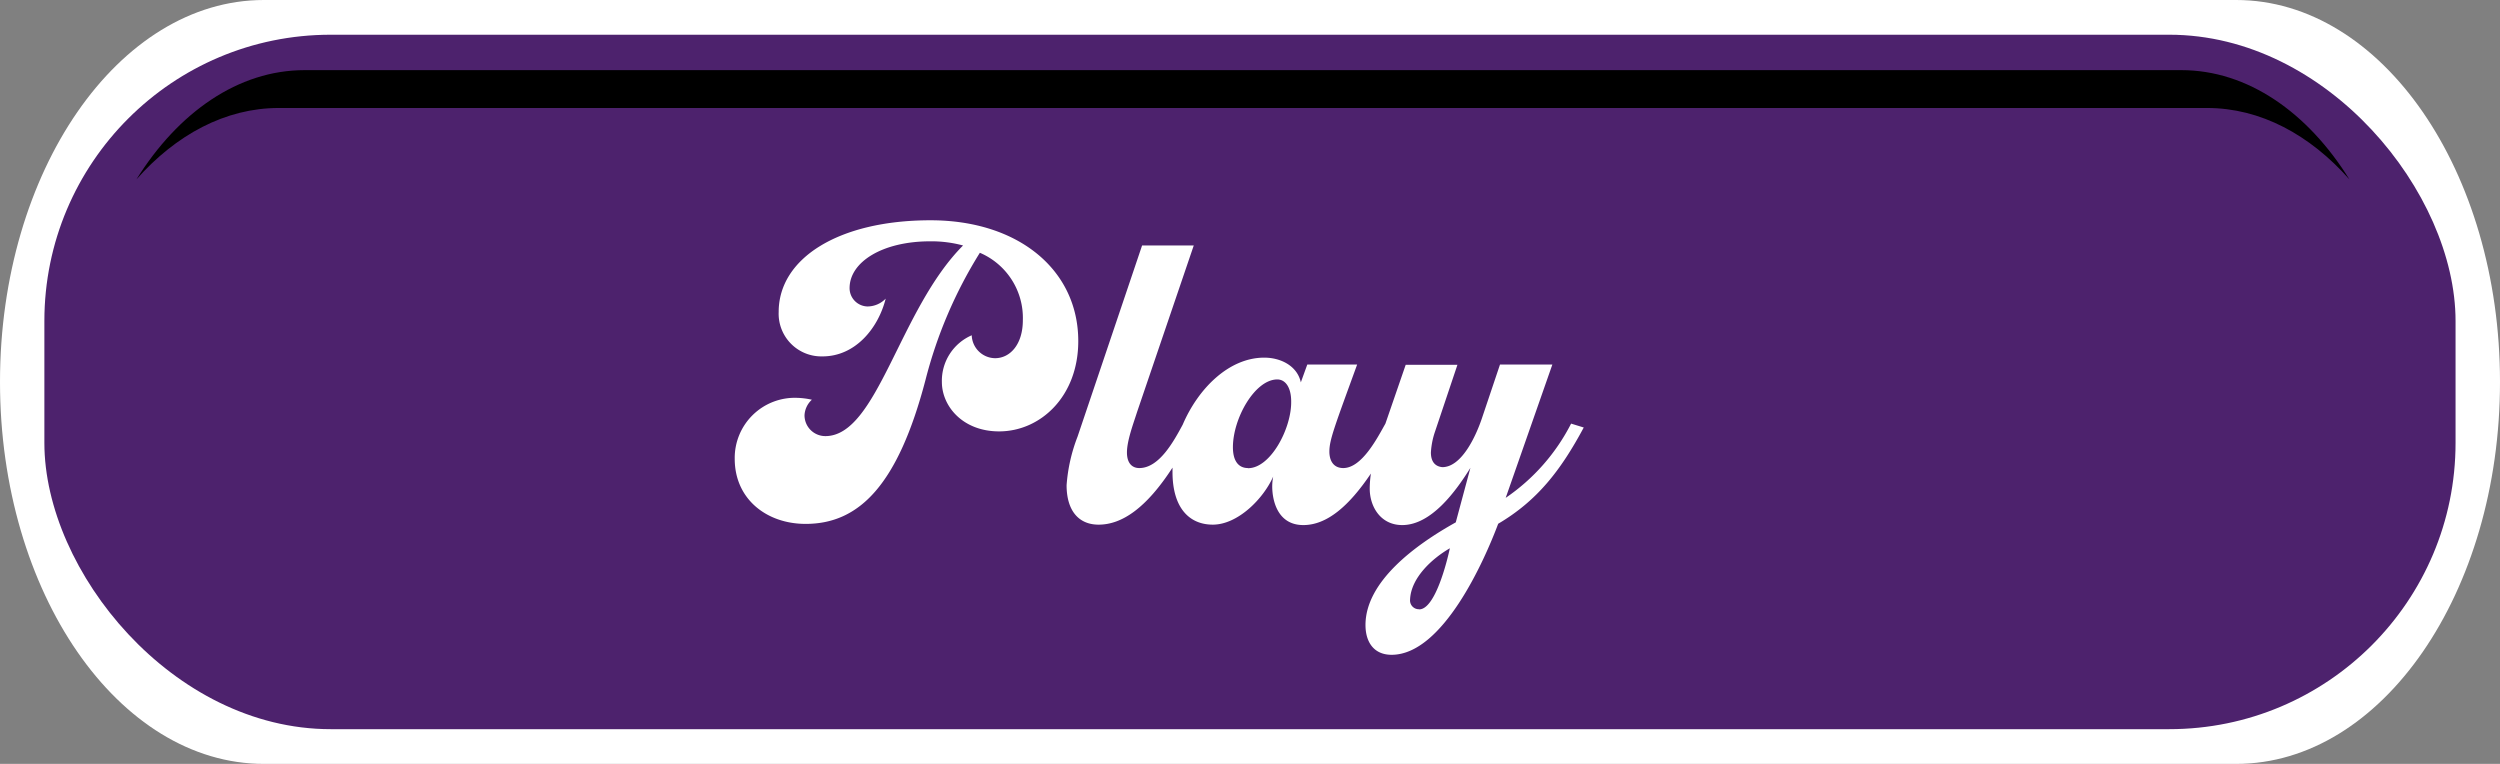 <svg id="Layer_1" data-name="Layer 1" xmlns="http://www.w3.org/2000/svg" width="360" height="110" viewBox="0 0 360 110"><rect x="0" y="0" width="360" height="110" fill="#808080" stroke="none"/><defs><style>.cls-1{fill:#fff;}.cls-2{fill:#4d226d;}</style></defs><path class="cls-1" d="M38,110C17.05,110,0,85.33,0,55S17.05,0,38,0H322C343,0,360,24.67,360,55S343,110,322,110Z"/><rect class="cls-2" x="6.39" y="5" width="347.21" height="100" rx="41.22"/><path class="cls-1" d="M134,31.72c-13.24,0-21.87,5.48-21.87,13.2a6.15,6.15,0,0,0,6.32,6.4c4.68,0,8-4,9.09-8.32a3.66,3.66,0,0,1-2.63,1.13,2.64,2.64,0,0,1-2.57-2.64c0-3.77,4.74-6.74,11.6-6.74a17.41,17.41,0,0,1,4.74.6c-9.22,9.24-12.32,27.45-19.83,27.45a3,3,0,0,1-3-3,3.24,3.24,0,0,1,1.06-2.24,11.07,11.07,0,0,0-2.11-.27,8.66,8.66,0,0,0-9,8.78c0,5.81,4.61,9.37,10.21,9.37,7.77,0,13.31-5.67,17.26-20.72A64.7,64.7,0,0,1,141.1,36.4a10.2,10.2,0,0,1,6.19,9.71c0,3.49-1.84,5.47-4,5.47a3.41,3.41,0,0,1-3.36-3.3A7.14,7.14,0,0,0,135.63,55c0,3.49,3,7.12,8.24,7.12,5.93,0,11.4-5,11.4-13C155.27,38.85,146.63,31.72,134,31.72Z"/><path class="cls-1" d="M226.24,61a28.75,28.75,0,0,1-9.42,10.69l6.72-19.2H216l-2.64,7.85c-.79,2.31-2.83,6.93-5.67,6.93-1.25-.13-1.64-1.06-1.64-2.11a11.2,11.2,0,0,1,.59-3l3.23-9.63h-7.45L199.5,61h0c-1.13,2-3.37,6.4-6.07,6.4-1.45,0-2-1.12-2-2.37,0-1.72.79-3.7,4-12.54h-7.18l-.93,2.57c-.52-2.38-2.9-3.56-5.27-3.56-5.11,0-9.53,4.48-11.74,9.65-1.32,2.45-3.4,6.25-6.25,6.25-1.05,0-1.78-.72-1.78-2.24,0-1.72.93-4.16,1.45-5.81l8.17-24h-7.44l-9.29,27.52a24.16,24.16,0,0,0-1.58,7c0,3.63,1.71,5.68,4.61,5.68,3.38,0,6.89-2.42,10.64-8.21,0,.21,0,.42,0,.62,0,5.28,2.5,7.59,5.8,7.59,3.62,0,7.31-3.76,8.7-6.93a7.85,7.85,0,0,0-.14,1.39c0,2.11.79,5.6,4.48,5.6,3.42,0,6.59-2.76,9.73-7.42a15.45,15.45,0,0,0-.17,2.15c0,2.64,1.58,5.27,4.68,5.27,4.22,0,7.77-4.94,9.82-8.24l-2.11,7.85c-5.8,3.23-13,8.51-13,14.78,0,2.44,1.19,4.29,3.76,4.29,7.38,0,13.37-13.59,15.35-18.87,5.6-3.3,9-7.66,12.32-13.86Zm-46.52,6.4c-1.45,0-2.18-1.12-2.18-3,0-4.16,3.17-9.76,6.39-9.76,1.19,0,2,1.18,2,3.16C186,61.61,183,67.42,179.72,67.42Zm24.64,20.33a1.27,1.27,0,0,1-1.31-1.39c.13-3.17,3.22-5.94,5.73-7.39C208.38,80.82,206.67,87.75,204.36,87.75Z"/><path d="M40.15,15.55H317.81c7.7,0,14.81,3.85,20.51,10.29-6-9.66-14.66-15.74-24.21-15.74H43.85c-9.55,0-18.19,6.08-24.21,15.74C25.34,19.4,32.45,15.55,40.15,15.55Z"/></svg>